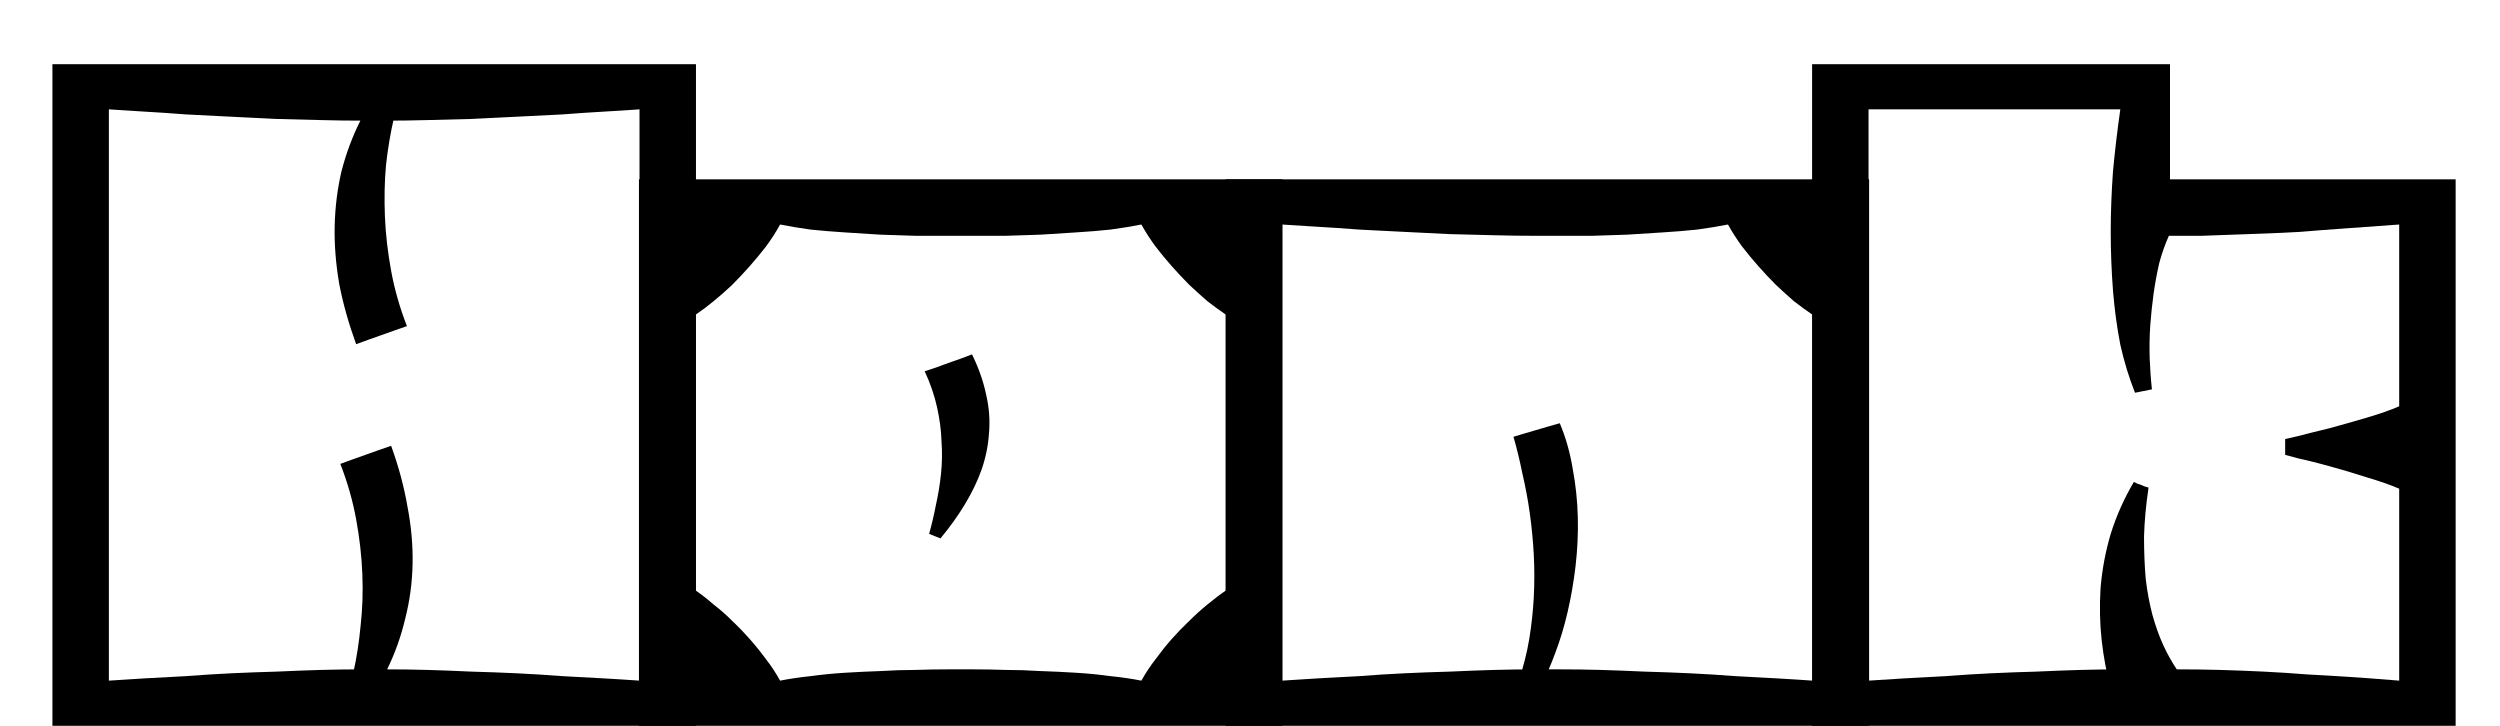 <svg width="31" height="9" viewBox="0 0 31 9" fill="none" xmlns="http://www.w3.org/2000/svg">
<path d="M0.65 5.094H1.35C1.35 5.094 1.35 5.176 1.35 5.339C1.35 5.498 1.35 5.705 1.35 5.962C1.35 6.214 1.35 6.482 1.35 6.767C1.35 7.052 1.35 7.322 1.35 7.579C1.35 7.831 1.35 8.039 1.35 8.202C1.35 8.361 1.35 8.44 1.35 8.44C1.485 8.431 1.632 8.421 1.791 8.412C1.954 8.403 2.127 8.393 2.309 8.384C2.491 8.37 2.675 8.358 2.862 8.349C3.053 8.34 3.242 8.333 3.429 8.328C3.62 8.319 3.805 8.312 3.982 8.307C4.164 8.302 4.332 8.3 4.486 8.3C4.486 8.3 4.491 8.3 4.5 8.3C4.509 8.3 4.521 8.3 4.535 8.3C4.549 8.3 4.563 8.3 4.577 8.3C4.591 8.3 4.605 8.3 4.619 8.3C4.633 8.3 4.645 8.3 4.654 8.3C4.663 8.3 4.668 8.3 4.668 8.3C4.668 8.417 4.668 8.533 4.668 8.65C4.668 8.762 4.668 8.879 4.668 9C4.668 9 4.57 9 4.374 9C4.183 9 3.933 9 3.625 9C3.322 9 3 9 2.659 9C2.318 9 1.994 9 1.686 9C1.383 9 1.135 9 0.944 9C0.748 9 0.65 9 0.65 9C0.65 9 0.65 8.907 0.65 8.72C0.65 8.529 0.65 8.286 0.65 7.992C0.65 7.693 0.65 7.378 0.65 7.047C0.65 6.716 0.65 6.403 0.65 6.109C0.65 5.81 0.65 5.568 0.65 5.381C0.65 5.19 0.65 5.094 0.65 5.094ZM0.65 6.368V3.428H1.35C1.35 3.428 1.35 3.503 1.35 3.652C1.35 3.797 1.35 3.967 1.35 4.163C1.35 4.359 1.35 4.532 1.35 4.681C1.35 4.826 1.35 4.898 1.35 4.898C1.35 4.898 1.35 4.973 1.35 5.122C1.35 5.267 1.35 5.437 1.35 5.633C1.35 5.829 1.35 6.002 1.35 6.151C1.35 6.296 1.35 6.368 1.35 6.368H0.65ZM8.63 5.094C8.63 5.094 8.63 5.19 8.63 5.381C8.63 5.568 8.63 5.81 8.63 6.109C8.63 6.403 8.63 6.716 8.63 7.047C8.63 7.378 8.63 7.693 8.63 7.992C8.63 8.286 8.63 8.529 8.63 8.72C8.63 8.907 8.63 9 8.63 9C8.63 9 8.532 9 8.336 9C8.145 9 7.895 9 7.587 9C7.284 9 6.962 9 6.621 9C6.28 9 5.956 9 5.648 9C5.345 9 5.095 9 4.899 9C4.708 9 4.612 9 4.612 9C4.612 8.879 4.612 8.762 4.612 8.65C4.612 8.533 4.612 8.417 4.612 8.3C4.612 8.3 4.617 8.3 4.626 8.3C4.635 8.3 4.647 8.3 4.661 8.3C4.675 8.3 4.689 8.3 4.703 8.3C4.717 8.3 4.731 8.3 4.745 8.3C4.759 8.3 4.771 8.3 4.78 8.3C4.789 8.3 4.794 8.3 4.794 8.3C4.953 8.3 5.121 8.302 5.298 8.307C5.475 8.312 5.657 8.319 5.844 8.328C6.035 8.333 6.224 8.34 6.411 8.349C6.602 8.358 6.789 8.37 6.971 8.384C7.153 8.393 7.326 8.403 7.489 8.412C7.652 8.421 7.799 8.431 7.93 8.44C7.93 8.44 7.93 8.361 7.93 8.202C7.93 8.039 7.93 7.831 7.93 7.579C7.93 7.322 7.93 7.052 7.93 6.767C7.93 6.482 7.93 6.214 7.93 5.962C7.93 5.705 7.93 5.498 7.93 5.339C7.93 5.176 7.93 5.094 7.93 5.094H8.63ZM0.65 4.702C0.65 4.702 0.65 4.609 0.65 4.422C0.65 4.231 0.65 3.988 0.65 3.694C0.65 3.395 0.65 3.08 0.65 2.749C0.65 2.418 0.65 2.105 0.65 1.811C0.65 1.512 0.65 1.27 0.65 1.083C0.65 0.892 0.65 0.796 0.65 0.796C0.65 0.796 0.748 0.796 0.944 0.796C1.135 0.796 1.383 0.796 1.686 0.796C1.994 0.796 2.318 0.796 2.659 0.796C3 0.796 3.322 0.796 3.625 0.796C3.933 0.796 4.183 0.796 4.374 0.796C4.57 0.796 4.668 0.796 4.668 0.796C4.668 0.913 4.668 1.029 4.668 1.146C4.668 1.258 4.668 1.375 4.668 1.496C4.668 1.496 4.663 1.496 4.654 1.496C4.645 1.496 4.633 1.496 4.619 1.496C4.605 1.496 4.591 1.496 4.577 1.496C4.563 1.496 4.549 1.496 4.535 1.496C4.521 1.496 4.509 1.496 4.5 1.496C4.491 1.496 4.486 1.496 4.486 1.496C4.332 1.496 4.164 1.494 3.982 1.489C3.805 1.484 3.62 1.48 3.429 1.475C3.242 1.466 3.053 1.456 2.862 1.447C2.675 1.438 2.491 1.428 2.309 1.419C2.127 1.405 1.954 1.393 1.791 1.384C1.632 1.375 1.485 1.365 1.35 1.356C1.35 1.356 1.35 1.438 1.35 1.601C1.35 1.76 1.35 1.967 1.35 2.224C1.35 2.476 1.35 2.744 1.35 3.029C1.35 3.314 1.35 3.584 1.35 3.841C1.35 4.093 1.35 4.301 1.35 4.464C1.35 4.623 1.35 4.702 1.35 4.702H0.65ZM8.63 6.368H7.93C7.93 6.368 7.93 6.296 7.93 6.151C7.93 6.002 7.93 5.829 7.93 5.633C7.93 5.437 7.93 5.267 7.93 5.122C7.93 4.973 7.93 4.898 7.93 4.898C7.93 4.898 7.93 4.826 7.93 4.681C7.93 4.532 7.93 4.359 7.93 4.163C7.93 3.967 7.93 3.797 7.93 3.652C7.93 3.503 7.93 3.428 7.93 3.428H8.63V6.368ZM8.63 4.702H7.93C7.93 4.702 7.93 4.623 7.93 4.464C7.93 4.301 7.93 4.093 7.93 3.841C7.93 3.584 7.93 3.314 7.93 3.029C7.93 2.744 7.93 2.476 7.93 2.224C7.93 1.967 7.93 1.76 7.93 1.601C7.93 1.438 7.93 1.356 7.93 1.356C7.799 1.365 7.652 1.375 7.489 1.384C7.326 1.393 7.153 1.405 6.971 1.419C6.789 1.428 6.602 1.438 6.411 1.447C6.224 1.456 6.035 1.466 5.844 1.475C5.657 1.48 5.475 1.484 5.298 1.489C5.121 1.494 4.953 1.496 4.794 1.496C4.794 1.496 4.789 1.496 4.78 1.496C4.771 1.496 4.759 1.496 4.745 1.496C4.731 1.496 4.717 1.496 4.703 1.496C4.689 1.496 4.675 1.496 4.661 1.496C4.647 1.496 4.635 1.496 4.626 1.496C4.617 1.496 4.612 1.496 4.612 1.496C4.612 1.375 4.612 1.258 4.612 1.146C4.612 1.029 4.612 0.913 4.612 0.796C4.612 0.796 4.708 0.796 4.899 0.796C5.095 0.796 5.345 0.796 5.648 0.796C5.956 0.796 6.28 0.796 6.621 0.796C6.962 0.796 7.284 0.796 7.587 0.796C7.895 0.796 8.145 0.796 8.336 0.796C8.532 0.796 8.63 0.796 8.63 0.796C8.63 0.796 8.63 0.892 8.63 1.083C8.63 1.27 8.63 1.512 8.63 1.811C8.63 2.105 8.63 2.418 8.63 2.749C8.63 3.08 8.63 3.395 8.63 3.694C8.63 3.988 8.63 4.231 8.63 4.422C8.63 4.609 8.63 4.702 8.63 4.702ZM4.22 5.752C4.22 5.752 4.271 5.733 4.374 5.696C4.481 5.659 4.586 5.621 4.689 5.584C4.796 5.547 4.85 5.528 4.85 5.528C4.943 5.785 5.011 6.037 5.053 6.284C5.1 6.527 5.121 6.765 5.116 6.998C5.111 7.227 5.081 7.451 5.025 7.67C4.974 7.889 4.897 8.104 4.794 8.314C4.691 8.519 4.561 8.72 4.402 8.916C4.402 8.916 4.393 8.914 4.374 8.909C4.36 8.9 4.341 8.89 4.318 8.881C4.295 8.872 4.274 8.865 4.255 8.86C4.241 8.851 4.234 8.846 4.234 8.846C4.29 8.692 4.339 8.524 4.381 8.342C4.423 8.155 4.453 7.959 4.472 7.754C4.495 7.549 4.502 7.336 4.493 7.117C4.484 6.893 4.458 6.667 4.416 6.438C4.374 6.209 4.309 5.981 4.22 5.752ZM5.046 4.044C5.046 4.044 4.992 4.063 4.885 4.1C4.782 4.137 4.677 4.175 4.57 4.212C4.467 4.249 4.416 4.268 4.416 4.268C4.323 4.011 4.253 3.762 4.206 3.519C4.164 3.272 4.145 3.034 4.15 2.805C4.155 2.572 4.183 2.345 4.234 2.126C4.29 1.907 4.369 1.694 4.472 1.489C4.575 1.279 4.705 1.076 4.864 0.88C4.864 0.88 4.871 0.885 4.885 0.894C4.904 0.899 4.925 0.906 4.948 0.915C4.971 0.924 4.99 0.934 5.004 0.943C5.023 0.948 5.032 0.95 5.032 0.95C4.976 1.104 4.927 1.274 4.885 1.461C4.843 1.643 4.81 1.837 4.787 2.042C4.768 2.247 4.764 2.462 4.773 2.686C4.782 2.905 4.808 3.129 4.85 3.358C4.892 3.587 4.957 3.815 5.046 4.044Z" fill="black"/>
<path d="M15.903 7.208H15.204C15.204 6.951 15.204 6.746 15.204 6.592C15.204 6.438 15.204 6.291 15.204 6.151C15.204 6.006 15.204 5.822 15.204 5.598C15.204 5.365 15.204 5.187 15.204 5.066C15.204 4.945 15.204 4.844 15.204 4.765C15.204 4.681 15.204 4.585 15.204 4.478C15.204 4.366 15.204 4.203 15.204 3.988H15.903V7.208ZM15.903 5.094C15.903 5.094 15.903 5.19 15.903 5.381C15.903 5.568 15.903 5.81 15.903 6.109C15.903 6.403 15.903 6.716 15.903 7.047C15.903 7.378 15.903 7.693 15.903 7.992C15.903 8.286 15.903 8.529 15.903 8.72C15.903 8.907 15.903 9 15.903 9C15.903 9 15.808 9 15.617 9C15.43 9 15.185 9 14.882 9C14.578 9 14.254 9 13.909 9C13.568 9 13.241 9 12.928 9C12.616 9 12.352 9 12.137 9C11.928 9 11.806 9 11.774 9C11.774 9 11.774 8.942 11.774 8.825C11.774 8.708 11.774 8.592 11.774 8.475C11.774 8.358 11.774 8.3 11.774 8.3C11.802 8.3 11.851 8.3 11.921 8.3C11.991 8.3 12.04 8.3 12.068 8.3C12.194 8.3 12.326 8.302 12.466 8.307C12.611 8.307 12.756 8.312 12.9 8.321C13.05 8.326 13.197 8.333 13.341 8.342C13.491 8.351 13.633 8.365 13.768 8.384C13.909 8.398 14.037 8.417 14.153 8.44C14.205 8.347 14.263 8.258 14.329 8.174C14.394 8.085 14.461 8.001 14.531 7.922C14.601 7.843 14.674 7.768 14.748 7.698C14.823 7.623 14.898 7.556 14.973 7.495C15.052 7.43 15.129 7.371 15.204 7.32V5.094H15.903ZM15.903 6.13H15.204V3.904C15.129 3.853 15.052 3.797 14.973 3.736C14.898 3.671 14.823 3.603 14.748 3.533C14.674 3.458 14.601 3.381 14.531 3.302C14.461 3.223 14.394 3.141 14.329 3.057C14.263 2.968 14.205 2.877 14.153 2.784C14.037 2.807 13.909 2.828 13.768 2.847C13.633 2.861 13.491 2.873 13.341 2.882C13.197 2.891 13.05 2.901 12.9 2.91C12.756 2.915 12.611 2.919 12.466 2.924C12.326 2.924 12.194 2.924 12.068 2.924C12.04 2.924 11.991 2.924 11.921 2.924C11.851 2.924 11.802 2.924 11.774 2.924C11.774 2.924 11.774 2.866 11.774 2.749C11.774 2.632 11.774 2.516 11.774 2.399C11.774 2.282 11.774 2.224 11.774 2.224C11.806 2.224 11.928 2.224 12.137 2.224C12.352 2.224 12.616 2.224 12.928 2.224C13.241 2.224 13.568 2.224 13.909 2.224C14.254 2.224 14.578 2.224 14.882 2.224C15.185 2.224 15.43 2.224 15.617 2.224C15.808 2.224 15.903 2.224 15.903 2.224C15.903 2.224 15.903 2.32 15.903 2.511C15.903 2.698 15.903 2.94 15.903 3.239C15.903 3.533 15.903 3.846 15.903 4.177C15.903 4.508 15.903 4.823 15.903 5.122C15.903 5.416 15.903 5.659 15.903 5.85C15.903 6.037 15.903 6.13 15.903 6.13ZM11.466 4.604C11.466 4.604 11.514 4.588 11.613 4.555C11.71 4.518 11.809 4.483 11.906 4.45C12.005 4.413 12.053 4.394 12.053 4.394C12.137 4.567 12.196 4.735 12.229 4.898C12.266 5.057 12.277 5.213 12.264 5.367C12.254 5.521 12.224 5.673 12.172 5.822C12.121 5.967 12.051 6.111 11.963 6.256C11.879 6.396 11.778 6.536 11.662 6.676C11.662 6.676 11.638 6.667 11.591 6.648C11.545 6.629 11.521 6.62 11.521 6.62C11.554 6.503 11.582 6.384 11.605 6.263C11.633 6.137 11.655 6.009 11.668 5.878C11.682 5.747 11.685 5.614 11.675 5.479C11.671 5.339 11.652 5.197 11.62 5.052C11.587 4.903 11.536 4.753 11.466 4.604ZM7.923 7.208V3.988H8.623C8.623 4.203 8.623 4.366 8.623 4.478C8.623 4.585 8.623 4.681 8.623 4.765C8.623 4.844 8.623 4.945 8.623 5.066C8.623 5.187 8.623 5.365 8.623 5.598C8.623 5.822 8.623 6.006 8.623 6.151C8.623 6.291 8.623 6.438 8.623 6.592C8.623 6.746 8.623 6.951 8.623 7.208H7.923ZM7.923 5.094H8.623V7.32C8.698 7.371 8.773 7.43 8.847 7.495C8.927 7.556 9.004 7.623 9.078 7.698C9.153 7.768 9.225 7.843 9.295 7.922C9.365 8.001 9.433 8.085 9.498 8.174C9.564 8.258 9.622 8.347 9.673 8.44C9.79 8.417 9.916 8.398 10.052 8.384C10.191 8.365 10.334 8.351 10.479 8.342C10.628 8.333 10.775 8.326 10.919 8.321C11.069 8.312 11.213 8.307 11.354 8.307C11.498 8.302 11.633 8.3 11.759 8.3C11.787 8.3 11.836 8.3 11.906 8.3C11.976 8.3 12.025 8.3 12.053 8.3C12.053 8.3 12.053 8.358 12.053 8.475C12.053 8.592 12.053 8.708 12.053 8.825C12.053 8.942 12.053 9 12.053 9C12.021 9 11.897 9 11.682 9C11.473 9 11.211 9 10.899 9C10.586 9 10.257 9 9.911 9C9.571 9 9.249 9 8.945 9C8.642 9 8.397 9 8.21 9C8.019 9 7.923 9 7.923 9C7.923 9 7.923 8.907 7.923 8.72C7.923 8.529 7.923 8.286 7.923 7.992C7.923 7.693 7.923 7.378 7.923 7.047C7.923 6.716 7.923 6.403 7.923 6.109C7.923 5.81 7.923 5.568 7.923 5.381C7.923 5.19 7.923 5.094 7.923 5.094ZM7.923 6.13C7.923 6.13 7.923 6.037 7.923 5.85C7.923 5.659 7.923 5.416 7.923 5.122C7.923 4.823 7.923 4.508 7.923 4.177C7.923 3.846 7.923 3.533 7.923 3.239C7.923 2.94 7.923 2.698 7.923 2.511C7.923 2.32 7.923 2.224 7.923 2.224C7.923 2.224 8.019 2.224 8.21 2.224C8.397 2.224 8.642 2.224 8.945 2.224C9.249 2.224 9.571 2.224 9.911 2.224C10.257 2.224 10.586 2.224 10.899 2.224C11.211 2.224 11.473 2.224 11.682 2.224C11.897 2.224 12.021 2.224 12.053 2.224C12.053 2.224 12.053 2.282 12.053 2.399C12.053 2.516 12.053 2.632 12.053 2.749C12.053 2.866 12.053 2.924 12.053 2.924C12.025 2.924 11.976 2.924 11.906 2.924C11.836 2.924 11.787 2.924 11.759 2.924C11.633 2.924 11.498 2.924 11.354 2.924C11.213 2.919 11.069 2.915 10.919 2.91C10.775 2.901 10.628 2.891 10.479 2.882C10.334 2.873 10.191 2.861 10.052 2.847C9.916 2.828 9.79 2.807 9.673 2.784C9.622 2.877 9.564 2.968 9.498 3.057C9.433 3.141 9.365 3.223 9.295 3.302C9.225 3.381 9.153 3.458 9.078 3.533C9.004 3.603 8.927 3.671 8.847 3.736C8.773 3.797 8.698 3.853 8.623 3.904V6.13H7.923Z" fill="black"/>
<path d="M23.177 7.208H22.477C22.477 6.951 22.477 6.746 22.477 6.592C22.477 6.438 22.477 6.291 22.477 6.151C22.477 6.006 22.477 5.822 22.477 5.598C22.477 5.365 22.477 5.187 22.477 5.066C22.477 4.945 22.477 4.844 22.477 4.765C22.477 4.681 22.477 4.585 22.477 4.478C22.477 4.366 22.477 4.203 22.477 3.988H23.177V7.208ZM15.197 7.208V3.988H15.897C15.897 4.203 15.897 4.366 15.897 4.478C15.897 4.585 15.897 4.681 15.897 4.765C15.897 4.844 15.897 4.945 15.897 5.066C15.897 5.187 15.897 5.365 15.897 5.598C15.897 5.822 15.897 6.006 15.897 6.151C15.897 6.291 15.897 6.438 15.897 6.592C15.897 6.746 15.897 6.951 15.897 7.208H15.197ZM23.177 6.13H22.477V3.904C22.402 3.853 22.325 3.797 22.246 3.736C22.171 3.671 22.097 3.603 22.022 3.533C21.947 3.458 21.875 3.381 21.805 3.302C21.735 3.223 21.667 3.141 21.602 3.057C21.537 2.968 21.478 2.877 21.427 2.784C21.31 2.807 21.182 2.828 21.042 2.847C20.907 2.861 20.764 2.873 20.615 2.882C20.47 2.891 20.323 2.901 20.174 2.91C20.029 2.915 19.885 2.919 19.74 2.924C19.6 2.924 19.467 2.924 19.341 2.924C19.313 2.924 19.264 2.924 19.194 2.924C19.124 2.924 19.075 2.924 19.047 2.924C19.047 2.924 19.047 2.866 19.047 2.749C19.047 2.632 19.047 2.516 19.047 2.399C19.047 2.282 19.047 2.224 19.047 2.224C19.08 2.224 19.201 2.224 19.411 2.224C19.626 2.224 19.889 2.224 20.202 2.224C20.515 2.224 20.841 2.224 21.182 2.224C21.527 2.224 21.852 2.224 22.155 2.224C22.458 2.224 22.703 2.224 22.89 2.224C23.081 2.224 23.177 2.224 23.177 2.224C23.177 2.224 23.177 2.32 23.177 2.511C23.177 2.698 23.177 2.94 23.177 3.239C23.177 3.533 23.177 3.846 23.177 4.177C23.177 4.508 23.177 4.823 23.177 5.122C23.177 5.416 23.177 5.659 23.177 5.85C23.177 6.037 23.177 6.13 23.177 6.13ZM23.177 5.094C23.177 5.094 23.177 5.19 23.177 5.381C23.177 5.568 23.177 5.81 23.177 6.109C23.177 6.403 23.177 6.716 23.177 7.047C23.177 7.378 23.177 7.693 23.177 7.992C23.177 8.286 23.177 8.529 23.177 8.72C23.177 8.907 23.177 9 23.177 9C23.177 9 23.079 9 22.883 9C22.692 9 22.442 9 22.134 9C21.831 9 21.509 9 21.168 9C20.827 9 20.503 9 20.195 9C19.892 9 19.642 9 19.446 9C19.255 9 19.159 9 19.159 9C19.159 8.879 19.159 8.762 19.159 8.65C19.159 8.533 19.159 8.417 19.159 8.3C19.159 8.3 19.164 8.3 19.173 8.3C19.182 8.3 19.194 8.3 19.208 8.3C19.222 8.3 19.236 8.3 19.25 8.3C19.264 8.3 19.278 8.3 19.292 8.3C19.306 8.3 19.318 8.3 19.327 8.3C19.336 8.3 19.341 8.3 19.341 8.3C19.5 8.3 19.668 8.302 19.845 8.307C20.022 8.312 20.204 8.319 20.391 8.328C20.582 8.333 20.771 8.34 20.958 8.349C21.149 8.358 21.336 8.37 21.518 8.384C21.7 8.393 21.873 8.403 22.036 8.412C22.199 8.421 22.346 8.431 22.477 8.44C22.477 8.44 22.477 8.361 22.477 8.202C22.477 8.039 22.477 7.831 22.477 7.579C22.477 7.322 22.477 7.052 22.477 6.767C22.477 6.482 22.477 6.214 22.477 5.962C22.477 5.705 22.477 5.498 22.477 5.339C22.477 5.176 22.477 5.094 22.477 5.094H23.177ZM15.197 5.094H15.897C15.897 5.094 15.897 5.176 15.897 5.339C15.897 5.498 15.897 5.705 15.897 5.962C15.897 6.214 15.897 6.482 15.897 6.767C15.897 7.052 15.897 7.322 15.897 7.579C15.897 7.831 15.897 8.039 15.897 8.202C15.897 8.361 15.897 8.44 15.897 8.44C16.032 8.431 16.179 8.421 16.338 8.412C16.501 8.403 16.674 8.393 16.856 8.384C17.038 8.37 17.222 8.358 17.409 8.349C17.6 8.34 17.789 8.333 17.976 8.328C18.167 8.319 18.352 8.312 18.529 8.307C18.711 8.302 18.879 8.3 19.033 8.3C19.033 8.3 19.038 8.3 19.047 8.3C19.056 8.3 19.068 8.3 19.082 8.3C19.096 8.3 19.11 8.3 19.124 8.3C19.138 8.3 19.152 8.3 19.166 8.3C19.18 8.3 19.192 8.3 19.201 8.3C19.21 8.3 19.215 8.3 19.215 8.3C19.215 8.417 19.215 8.533 19.215 8.65C19.215 8.762 19.215 8.879 19.215 9C19.215 9 19.117 9 18.921 9C18.73 9 18.48 9 18.172 9C17.869 9 17.547 9 17.206 9C16.865 9 16.541 9 16.233 9C15.93 9 15.682 9 15.491 9C15.295 9 15.197 9 15.197 9C15.197 9 15.197 8.907 15.197 8.72C15.197 8.529 15.197 8.286 15.197 7.992C15.197 7.693 15.197 7.378 15.197 7.047C15.197 6.716 15.197 6.403 15.197 6.109C15.197 5.81 15.197 5.568 15.197 5.381C15.197 5.19 15.197 5.094 15.197 5.094ZM15.197 6.13C15.197 6.13 15.197 6.037 15.197 5.85C15.197 5.659 15.197 5.416 15.197 5.122C15.197 4.823 15.197 4.508 15.197 4.177C15.197 3.846 15.197 3.533 15.197 3.239C15.197 2.94 15.197 2.698 15.197 2.511C15.197 2.32 15.197 2.224 15.197 2.224C15.197 2.224 15.295 2.224 15.491 2.224C15.682 2.224 15.93 2.224 16.233 2.224C16.541 2.224 16.865 2.224 17.206 2.224C17.547 2.224 17.869 2.224 18.172 2.224C18.48 2.224 18.73 2.224 18.921 2.224C19.117 2.224 19.215 2.224 19.215 2.224C19.215 2.341 19.215 2.457 19.215 2.574C19.215 2.686 19.215 2.803 19.215 2.924C19.215 2.924 19.21 2.924 19.201 2.924C19.192 2.924 19.18 2.924 19.166 2.924C19.152 2.924 19.138 2.924 19.124 2.924C19.11 2.924 19.096 2.924 19.082 2.924C19.068 2.924 19.056 2.924 19.047 2.924C19.038 2.924 19.033 2.924 19.033 2.924C18.879 2.924 18.711 2.922 18.529 2.917C18.352 2.912 18.167 2.908 17.976 2.903C17.789 2.894 17.6 2.884 17.409 2.875C17.222 2.866 17.038 2.856 16.856 2.847C16.674 2.833 16.501 2.821 16.338 2.812C16.179 2.803 16.032 2.793 15.897 2.784C15.897 2.784 15.897 2.866 15.897 3.029C15.897 3.188 15.897 3.395 15.897 3.652C15.897 3.904 15.897 4.172 15.897 4.457C15.897 4.742 15.897 5.012 15.897 5.269C15.897 5.521 15.897 5.729 15.897 5.892C15.897 6.051 15.897 6.13 15.897 6.13H15.197ZM18.837 8.426C18.893 8.258 18.935 8.09 18.963 7.922C18.991 7.749 19.01 7.577 19.019 7.404C19.028 7.227 19.028 7.052 19.019 6.879C19.01 6.706 18.993 6.536 18.97 6.368C18.947 6.2 18.916 6.037 18.879 5.878C18.846 5.715 18.809 5.561 18.767 5.416C18.767 5.416 18.814 5.402 18.907 5.374C19.005 5.346 19.101 5.318 19.194 5.29C19.292 5.262 19.341 5.248 19.341 5.248C19.416 5.425 19.469 5.614 19.502 5.815C19.539 6.011 19.56 6.212 19.565 6.417C19.57 6.618 19.56 6.818 19.537 7.019C19.514 7.215 19.481 7.404 19.439 7.586C19.397 7.768 19.346 7.938 19.285 8.097C19.229 8.251 19.168 8.389 19.103 8.51C19.103 8.51 19.08 8.503 19.033 8.489C18.991 8.475 18.947 8.461 18.9 8.447C18.858 8.433 18.837 8.426 18.837 8.426Z" fill="black"/>
<path d="M26.46 5.976C26.46 5.976 26.474 5.983 26.502 5.997C26.535 6.006 26.565 6.018 26.593 6.032C26.626 6.041 26.642 6.046 26.642 6.046C26.61 6.261 26.591 6.464 26.586 6.655C26.586 6.842 26.593 7.017 26.607 7.18C26.626 7.339 26.654 7.488 26.691 7.628C26.729 7.763 26.773 7.887 26.824 7.999C26.876 8.111 26.932 8.211 26.992 8.3C27.165 8.3 27.342 8.302 27.524 8.307C27.706 8.312 27.888 8.319 28.07 8.328C28.257 8.337 28.437 8.349 28.609 8.363C28.787 8.372 28.948 8.382 29.092 8.391C29.242 8.4 29.372 8.41 29.484 8.419C29.601 8.428 29.69 8.435 29.75 8.44C29.75 8.44 29.75 8.368 29.75 8.223C29.75 8.074 29.75 7.915 29.75 7.747C29.75 7.574 29.75 7.455 29.75 7.39C29.75 7.339 29.75 7.29 29.75 7.243C29.75 7.192 29.75 7.131 29.75 7.061C29.75 6.986 29.75 6.893 29.75 6.781C29.75 6.669 29.75 6.527 29.75 6.354C29.75 6.354 29.75 6.305 29.75 6.207C29.75 6.109 29.75 5.995 29.75 5.864C29.75 5.733 29.75 5.619 29.75 5.521C29.75 5.423 29.75 5.374 29.75 5.374H30.45C30.45 5.603 30.45 5.857 30.45 6.137C30.45 6.412 30.45 6.706 30.45 7.019C30.45 7.327 30.45 7.649 30.45 7.985C30.45 8.316 30.45 8.655 30.45 9C30.408 9 30.28 9 30.065 9C29.855 9 29.596 9 29.288 9C28.985 9 28.665 9 28.329 9C27.998 9 27.685 9 27.391 9C27.102 9 26.862 9 26.67 9C26.484 9 26.386 9 26.376 9C26.297 8.865 26.229 8.708 26.173 8.531C26.122 8.349 26.085 8.153 26.061 7.943C26.038 7.733 26.033 7.516 26.047 7.292C26.066 7.063 26.108 6.839 26.173 6.62C26.243 6.396 26.339 6.181 26.46 5.976ZM22.47 5.094H23.17C23.17 5.094 23.17 5.176 23.17 5.339C23.17 5.498 23.17 5.705 23.17 5.962C23.17 6.214 23.17 6.482 23.17 6.767C23.17 7.052 23.17 7.322 23.17 7.579C23.17 7.831 23.17 8.039 23.17 8.202C23.17 8.361 23.17 8.44 23.17 8.44C23.306 8.431 23.453 8.421 23.611 8.412C23.775 8.403 23.947 8.393 24.129 8.384C24.311 8.37 24.496 8.358 24.682 8.349C24.874 8.34 25.063 8.333 25.249 8.328C25.441 8.319 25.625 8.312 25.802 8.307C25.984 8.302 26.152 8.3 26.306 8.3C26.306 8.3 26.311 8.3 26.32 8.3C26.33 8.3 26.341 8.3 26.355 8.3C26.369 8.3 26.383 8.3 26.397 8.3C26.411 8.3 26.425 8.3 26.439 8.3C26.453 8.3 26.465 8.3 26.474 8.3C26.484 8.3 26.488 8.3 26.488 8.3C26.488 8.417 26.488 8.533 26.488 8.65C26.488 8.762 26.488 8.879 26.488 9C26.488 9 26.39 9 26.194 9C26.003 9 25.753 9 25.445 9C25.142 9 24.82 9 24.479 9C24.139 9 23.814 9 23.506 9C23.203 9 22.956 9 22.764 9C22.568 9 22.47 9 22.47 9C22.47 9 22.47 8.907 22.47 8.72C22.47 8.529 22.47 8.286 22.47 7.992C22.47 7.693 22.47 7.378 22.47 7.047C22.47 6.716 22.47 6.403 22.47 6.109C22.47 5.81 22.47 5.568 22.47 5.381C22.47 5.19 22.47 5.094 22.47 5.094ZM22.47 4.828V0.796C22.47 0.796 22.538 0.796 22.673 0.796C22.809 0.796 22.977 0.796 23.177 0.796C23.383 0.796 23.588 0.796 23.793 0.796C23.999 0.796 24.174 0.796 24.318 0.796C24.463 0.796 24.542 0.796 24.556 0.796C24.57 0.796 24.659 0.796 24.822 0.796C24.986 0.796 25.182 0.796 25.41 0.796C25.644 0.796 25.875 0.796 26.103 0.796C26.332 0.796 26.523 0.796 26.677 0.796C26.831 0.796 26.908 0.796 26.908 0.796V2.224C27.086 2.224 27.263 2.224 27.44 2.224C27.618 2.224 27.795 2.224 27.972 2.224C28.15 2.224 28.327 2.224 28.504 2.224C28.504 2.224 28.57 2.224 28.7 2.224C28.831 2.224 28.992 2.224 29.183 2.224C29.379 2.224 29.573 2.224 29.764 2.224C29.96 2.224 30.124 2.224 30.254 2.224C30.385 2.224 30.45 2.224 30.45 2.224V4.982H29.75V2.784C29.498 2.803 29.272 2.819 29.071 2.833C28.871 2.847 28.689 2.861 28.525 2.875C28.367 2.884 28.217 2.891 28.077 2.896C27.942 2.901 27.811 2.905 27.685 2.91C27.559 2.915 27.431 2.919 27.3 2.924C27.174 2.924 27.039 2.924 26.894 2.924C26.848 3.027 26.808 3.139 26.775 3.26C26.747 3.381 26.724 3.507 26.705 3.638C26.687 3.769 26.673 3.902 26.663 4.037C26.654 4.172 26.652 4.308 26.656 4.443C26.661 4.574 26.67 4.702 26.684 4.828C26.684 4.828 26.649 4.835 26.579 4.849C26.509 4.863 26.474 4.87 26.474 4.87C26.4 4.683 26.339 4.485 26.292 4.275C26.25 4.06 26.22 3.836 26.201 3.603C26.183 3.365 26.173 3.122 26.173 2.875C26.173 2.628 26.183 2.378 26.201 2.126C26.225 1.869 26.255 1.613 26.292 1.356C26.292 1.356 26.204 1.356 26.026 1.356C25.854 1.356 25.653 1.356 25.424 1.356C25.196 1.356 24.993 1.356 24.815 1.356C24.643 1.356 24.556 1.356 24.556 1.356C24.556 1.356 24.486 1.356 24.346 1.356C24.206 1.356 24.045 1.356 23.863 1.356C23.681 1.356 23.52 1.356 23.38 1.356C23.24 1.356 23.17 1.356 23.17 1.356V4.828H22.47ZM28.336 5.542C28.336 5.519 28.336 5.498 28.336 5.479C28.336 5.456 28.336 5.444 28.336 5.444C28.336 5.444 28.388 5.432 28.49 5.409C28.598 5.381 28.728 5.348 28.882 5.311C29.036 5.269 29.193 5.225 29.351 5.178C29.51 5.131 29.643 5.085 29.75 5.038V4.366H30.45C30.45 4.366 30.45 4.441 30.45 4.59C30.45 4.735 30.45 4.917 30.45 5.136C30.45 5.355 30.45 5.575 30.45 5.794C30.45 6.013 30.45 6.198 30.45 6.347C30.45 6.492 30.45 6.564 30.45 6.564H29.75V6.06C29.643 6.013 29.51 5.967 29.351 5.92C29.193 5.869 29.036 5.822 28.882 5.78C28.728 5.738 28.598 5.705 28.49 5.682C28.388 5.654 28.336 5.64 28.336 5.64C28.336 5.64 28.336 5.628 28.336 5.605C28.336 5.582 28.336 5.561 28.336 5.542ZM22.47 3.988H23.17C23.17 4.245 23.17 4.45 23.17 4.604C23.17 4.758 23.17 4.907 23.17 5.052C23.17 5.192 23.17 5.374 23.17 5.598C23.17 5.831 23.17 6.009 23.17 6.13C23.17 6.251 23.17 6.354 23.17 6.438C23.17 6.517 23.17 6.613 23.17 6.725C23.17 6.832 23.17 6.993 23.17 7.208H22.47V3.988Z" fill="black"/>
</svg>
